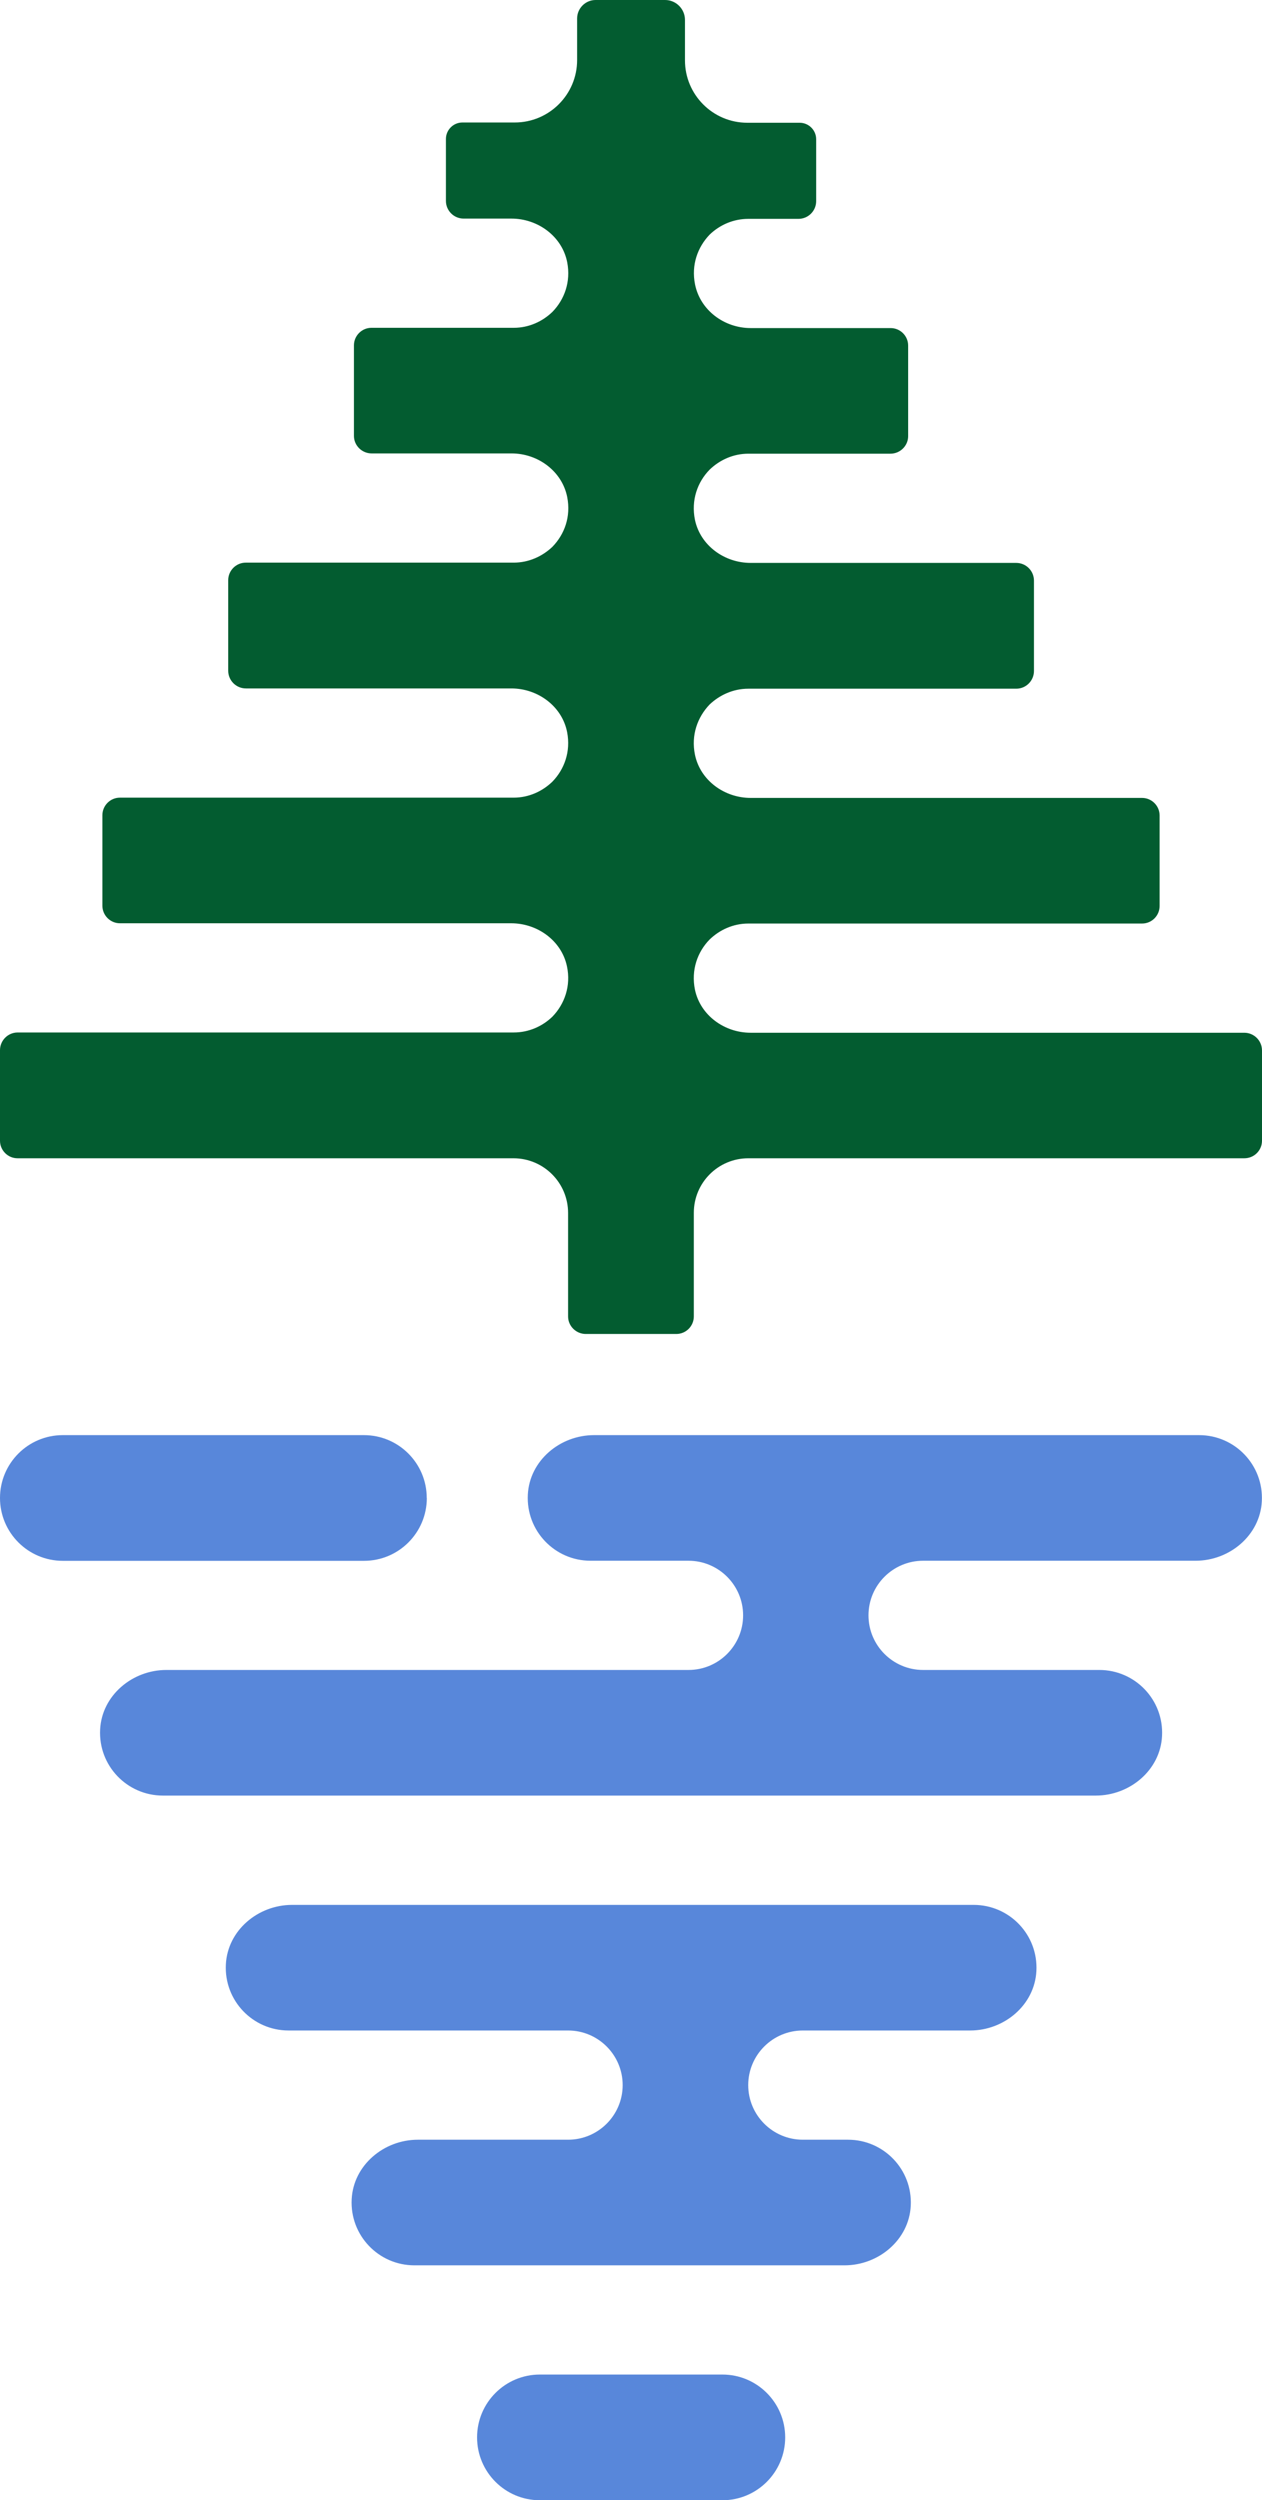 <?xml version="1.0" encoding="UTF-8"?><svg id="a" xmlns="http://www.w3.org/2000/svg" viewBox="0 0 145.44 288"><defs><style>.b{fill:#035c30;}.c{fill:#5887da;}</style></defs><g><path class="c" d="M49.18,172.55c0-4-3.24-7.24-7.24-7.24H7.24C3.24,165.31,0,168.55,0,172.55s3.24,7.24,7.24,7.24H41.95c4,0,7.24-3.24,7.24-7.24Z"/><path class="c" d="M138.21,165.31H68.46c-3.92,0-7.43,2.93-7.63,6.85-.22,4.17,3.1,7.62,7.23,7.62h11.29c3.47,0,6.29,2.82,6.29,6.29h0c0,3.47-2.82,6.29-6.29,6.29H19.17c-3.92,0-7.43,2.93-7.63,6.85-.22,4.17,3.1,7.62,7.23,7.62H126.29c3.92,0,7.43-2.93,7.63-6.85,.22-4.17-3.1-7.62-7.23-7.62h-20.31c-3.47,0-6.29-2.82-6.29-6.29h0c0-3.47,2.82-6.29,6.29-6.29h31.41c3.92,0,7.43-2.93,7.63-6.85,.22-4.17-3.1-7.62-7.23-7.62Z"/><path class="c" d="M112.21,219.42H33.66c-3.92,0-7.43,2.93-7.63,6.85-.22,4.17,3.1,7.62,7.23,7.62h32.21c3.47,0,6.29,2.82,6.29,6.29h0c0,3.47-2.82,6.29-6.29,6.29h-17.31c-3.92,0-7.43,2.93-7.63,6.85-.22,4.17,3.1,7.62,7.23,7.62h49.57c3.92,0,7.43-2.93,7.63-6.85,.22-4.17-3.1-7.62-7.23-7.62h-5.21c-3.47,0-6.29-2.82-6.29-6.29h0c0-3.47,2.82-6.29,6.29-6.29h19.29c3.92,0,7.43-2.93,7.63-6.85,.22-4.17-3.1-7.62-7.23-7.62Z"/><path class="c" d="M83.25,273.52h-21.03c-4,0-7.24,3.24-7.24,7.24s3.24,7.24,7.24,7.24h21.03c4,0,7.24-3.24,7.24-7.24s-3.24-7.24-7.24-7.24Z"/></g><path class="b" d="M145.44,120.97v10.43c0,1.1-.89,2.02-2.04,2.02h-57.16c-3.47,0-6.28,2.81-6.28,6.28v11.94c0,1.1-.89,2.02-2.02,2.02h-10.43c-1.12,0-2.04-.91-2.04-2.02v-11.92c0-3.48-2.82-6.3-6.3-6.3H2.02c-1.11,0-2.02-.91-2.02-2.02v-10.43c0-1.12,.91-2.04,2.04-2.04H59.2c1.73,0,3.3-.7,4.46-1.82,1.4-1.44,2.16-3.54,1.68-5.8-.62-2.96-3.41-4.96-6.43-4.96H13.82c-1.11,0-2.02-.91-2.02-2.02v-10.43c0-1.11,.91-2.02,2.02-2.02H59.2c1.73,0,3.3-.72,4.46-1.84,1.38-1.42,2.13-3.46,1.7-5.7-.58-2.99-3.38-5.04-6.43-5.04H28.34c-1.12,0-2.04-.91-2.04-2.04v-10.43c0-1.11,.91-2.02,2.02-2.02h30.88c1.73,0,3.3-.72,4.46-1.82,1.4-1.44,2.15-3.47,1.71-5.73-.59-2.98-3.37-5.03-6.41-5.03h-16.13c-1.12,0-2.04-.91-2.04-2.02v-10.43c0-1.11,.91-2.02,2.02-2.02h16.4c1.73,0,3.3-.72,4.46-1.84,1.38-1.42,2.13-3.46,1.7-5.7-.58-2.99-3.38-5.04-6.43-5.04h-5.51c-1.12,0-2.04-.91-2.04-2.04v-7.13c0-1.04,.85-1.9,1.9-1.9h6.03c3.97,0,7.19-3.22,7.19-7.19V2.13c0-1.17,.96-2.13,2.13-2.13h8.01c1.26,0,2.29,1.03,2.29,2.29V6.95c0,3.97,3.22,7.19,7.19,7.19h6.03c1.04,0,1.9,.85,1.9,1.9v7.13c0,1.12-.91,2.04-2.04,2.04h-5.78c-1.73,0-3.3,.7-4.46,1.82-1.38,1.44-2.13,3.48-1.68,5.73,.6,2.98,3.37,5.03,6.41,5.03h16.13c1.12,0,2.02,.91,2.02,2.02v10.43c0,1.1-.91,2.02-2.04,2.02h-16.38c-1.73,0-3.3,.72-4.46,1.84-1.4,1.43-2.15,3.51-1.69,5.78,.62,2.95,3.39,4.96,6.42,4.96h30.61c1.12,0,2.04,.91,2.04,2.04v10.41c0,1.12-.91,2.04-2.04,2.04h-30.88c-1.73,0-3.3,.72-4.46,1.82-1.4,1.46-2.15,3.53-1.69,5.78,.61,2.96,3.39,4.98,6.42,4.98h45.11c1.11,0,2.02,.91,2.02,2.02v10.43c0,1.11-.9,2.02-2.02,2.02h-45.38c-1.73,0-3.3,.72-4.46,1.84-1.4,1.43-2.15,3.51-1.69,5.78,.62,2.95,3.39,4.96,6.42,4.96h56.89c1.12,0,2.04,.91,2.04,2.04Z"/></svg>